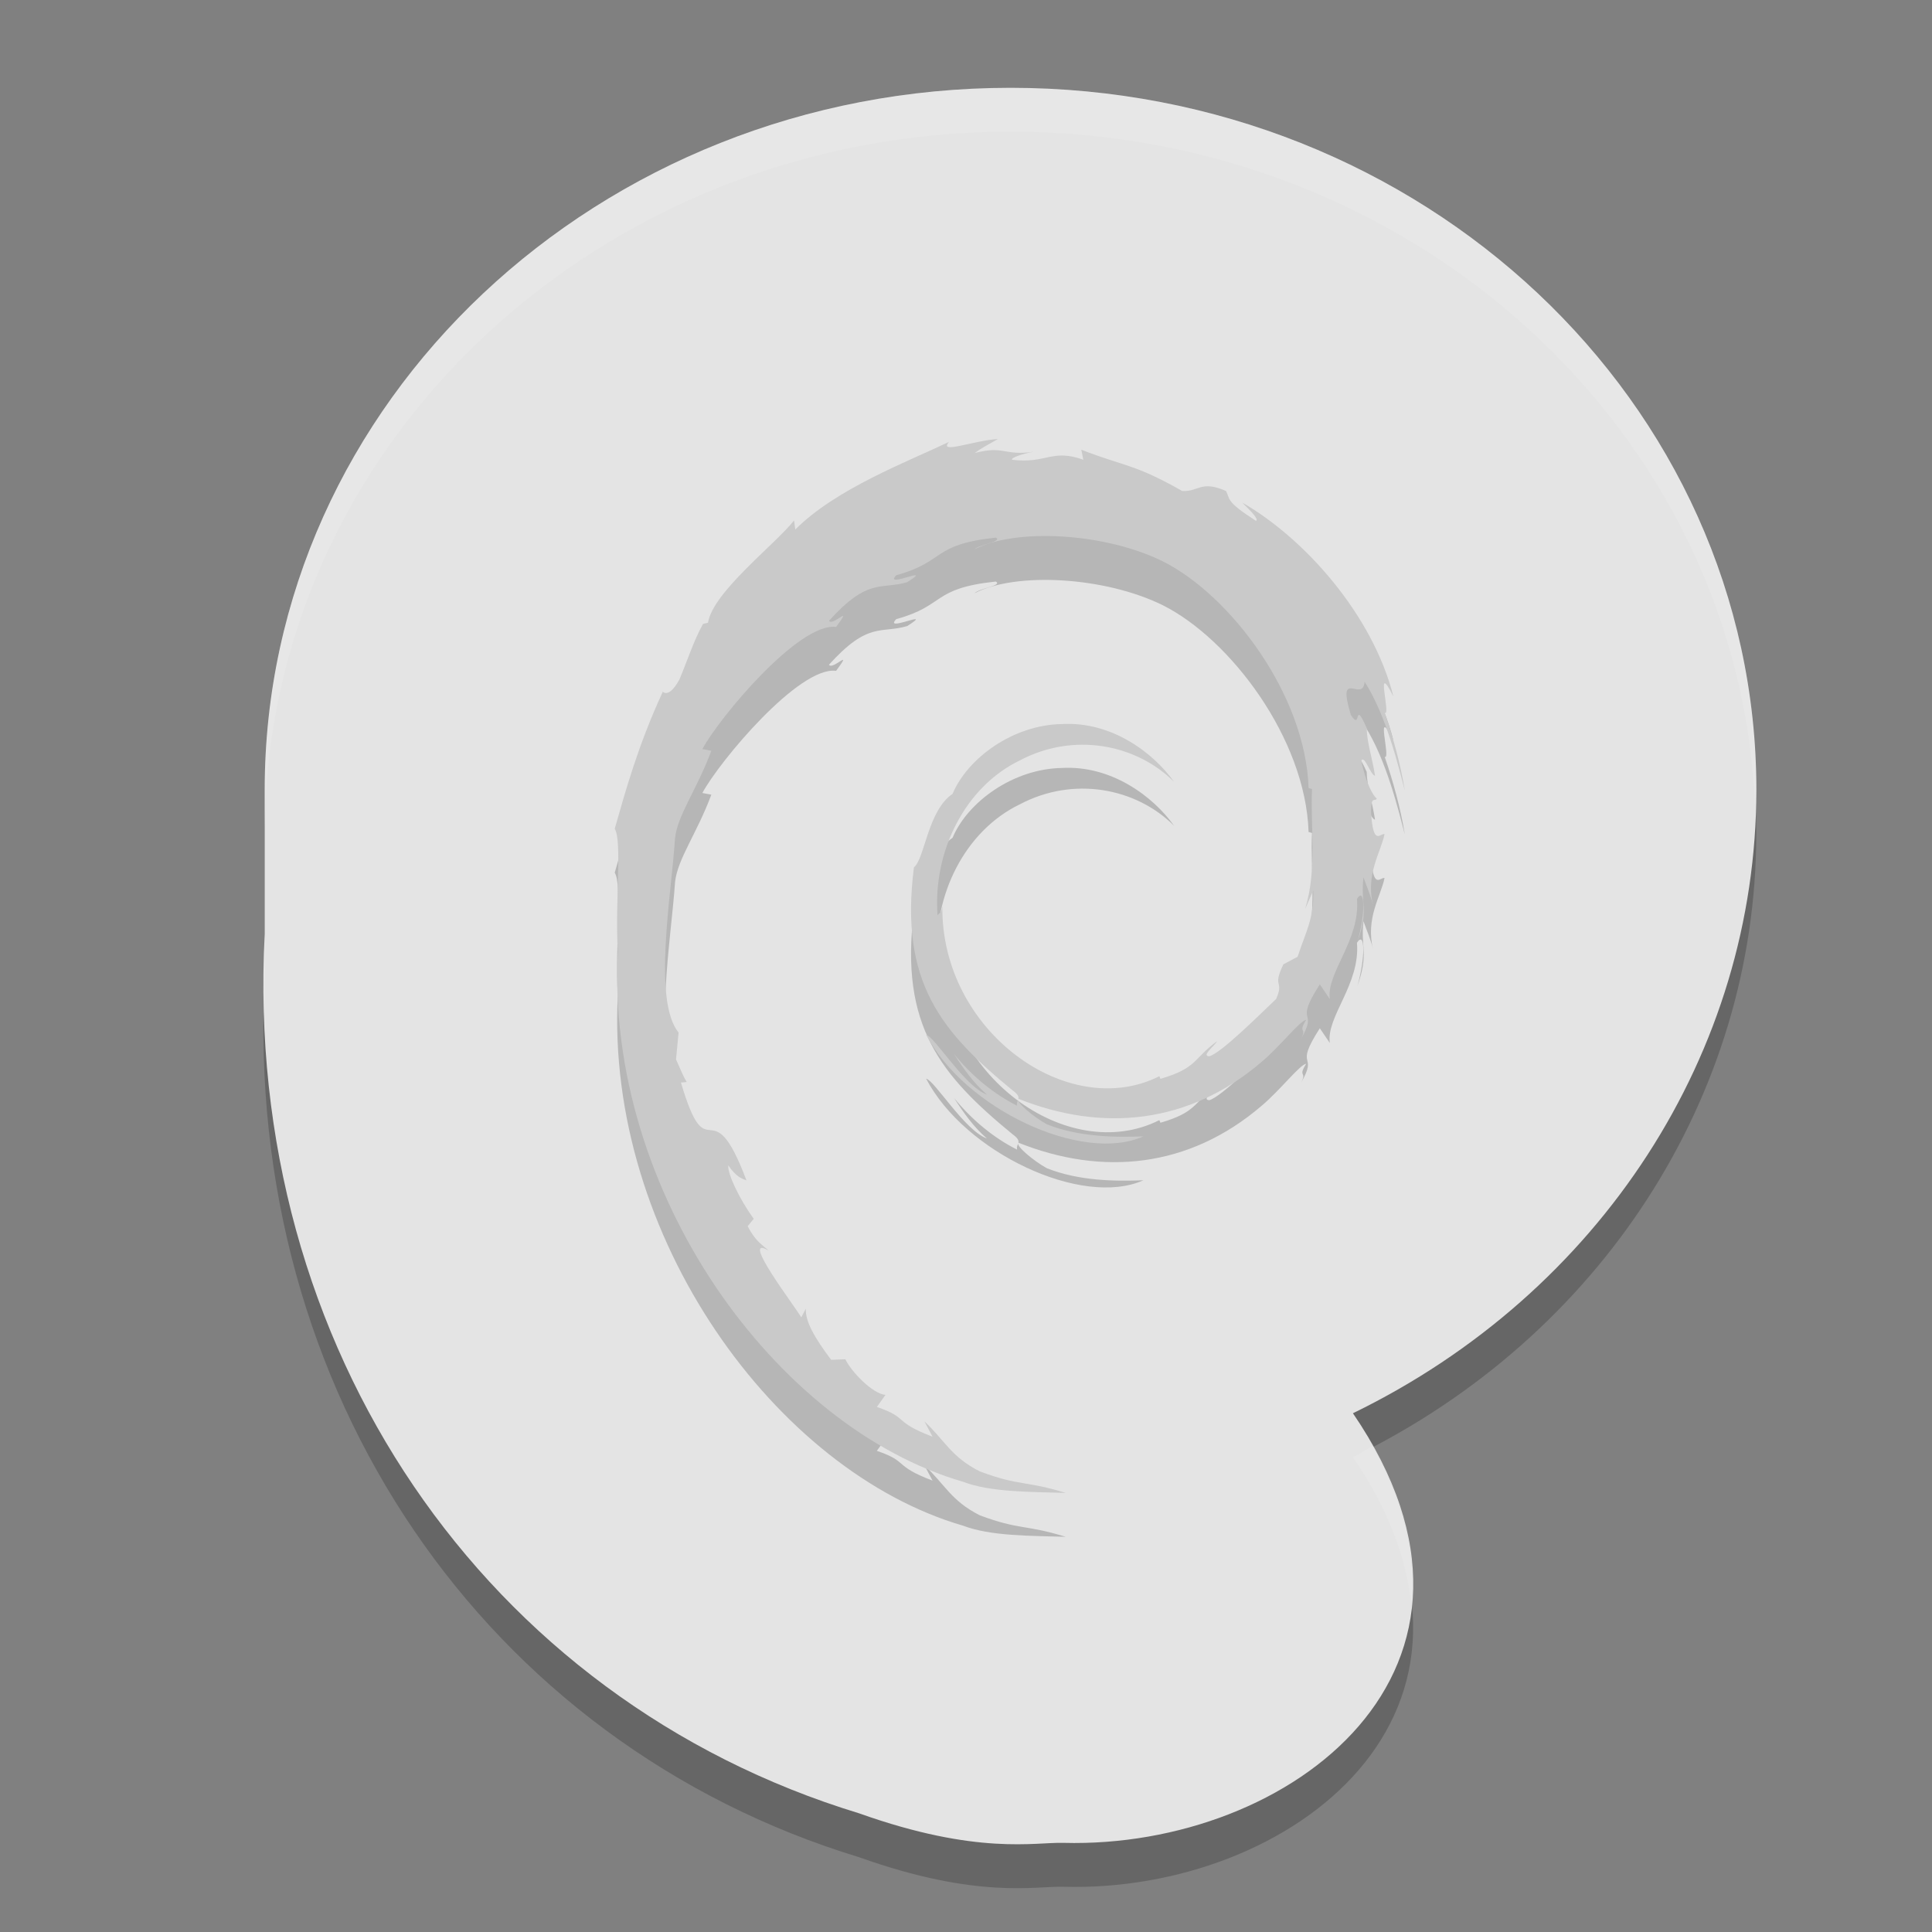 <svg xmlns="http://www.w3.org/2000/svg" width="22" height="22" version="1">
 <rect width="100%" height="100%" fill="#808080" stroke="none"/>
 <path style="opacity:0.2" d="m 11.507,1.5 c -4.69,0 -8.493,3.579 -8.493,7.994 v 1.629 c -2.636e-4,0.005 2.573e-4,0.01 0,0.015 -0.243,4.708 2.513,8.715 6.77,10.011 1.35,0.481 2.003,0.326 2.326,0.336 2.584,0.071 5.28,-1.984 3.295,-4.891 2.821,-1.372 4.593,-4.11 4.594,-7.099 0,-4.415 -3.802,-7.994 -8.493,-7.994 z"/>
 <path style="fill:#e4e4e4" d="m 11.507,1 c -4.69,0 -8.493,3.579 -8.493,7.994 v 1.629 c -2.636e-4,0.005 2.573e-4,0.01 0,0.015 -0.243,4.708 2.513,8.715 6.77,10.011 1.35,0.481 2.003,0.326 2.326,0.336 C 14.695,21.054 17.392,19 15.406,16.093 c 2.821,-1.372 4.593,-4.11 4.594,-7.099 0,-4.415 -3.802,-7.994 -8.493,-7.994 z"/>
 <path style="opacity:0.2" d="m 14.954,10.636 c 0.011,0.324 -0.088,0.481 -0.178,0.759 l -0.162,0.086 c -0.132,0.275 0.013,0.175 -0.082,0.394 -0.207,0.197 -0.626,0.615 -0.761,0.653 -0.098,-0.002 0.066,-0.124 0.088,-0.172 -0.276,0.203 -0.222,0.305 -0.645,0.429 l -0.012,-0.03 c -1.042,0.525 -2.49,-0.516 -2.471,-1.936 -0.011,0.09 -0.032,0.068 -0.055,0.104 -0.054,-0.731 0.315,-1.464 0.937,-1.764 0.608,-0.322 1.322,-0.19 1.757,0.245 -0.239,-0.336 -0.716,-0.692 -1.28,-0.659 -0.553,0.01 -1.071,0.386 -1.243,0.795 -0.283,0.191 -0.316,0.737 -0.44,0.837 -0.166,1.308 0.312,1.873 1.122,2.538 0.127,0.092 0.036,0.106 0.053,0.176 -0.269,-0.135 -0.515,-0.339 -0.718,-0.588 0.108,0.168 0.224,0.332 0.374,0.461 -0.254,-0.092 -0.593,-0.658 -0.692,-0.681 0.437,0.839 1.774,1.471 2.474,1.157 -0.324,0.013 -0.736,0.007 -1.099,-0.137 -0.153,-0.084 -0.361,-0.259 -0.324,-0.291 0.955,0.382 1.942,0.289 2.769,-0.42 0.21,-0.176 0.44,-0.474 0.507,-0.478 -0.1,0.161 0.017,0.077 -0.06,0.22 0.209,-0.362 -0.091,-0.147 0.216,-0.625 l 0.114,0.168 c -0.043,-0.301 0.348,-0.666 0.309,-1.141 0.09,-0.145 0.1,0.157 0.005,0.491 0.132,-0.371 0.035,-0.43 0.069,-0.737 0.036,0.103 0.085,0.212 0.109,0.321 -0.086,-0.359 0.088,-0.603 0.131,-0.812 -0.043,-0.02 -0.133,0.158 -0.154,-0.265 0.003,-0.184 0.048,-0.096 0.065,-0.142 -0.034,-0.021 -0.122,-0.162 -0.176,-0.432 0.039,-0.064 0.104,0.165 0.157,0.174 -0.034,-0.215 -0.093,-0.379 -0.095,-0.544 -0.155,-0.347 -0.055,0.046 -0.181,-0.149 -0.165,-0.551 0.137,-0.128 0.157,-0.378 0.25,0.388 0.392,0.99 0.458,1.239 -0.05,-0.304 -0.131,-0.598 -0.229,-0.883 0.076,0.034 -0.122,-0.625 0.099,-0.188 -0.236,-0.931 -1.011,-1.801 -1.723,-2.209 0.087,0.085 0.197,0.193 0.158,0.209 C 13.949,6.204 14.012,6.187 13.961,6.091 13.673,5.965 13.653,6.101 13.462,6.091 12.918,5.782 12.813,5.815 12.313,5.621 l 0.023,0.114 c -0.36,-0.129 -0.42,0.049 -0.81,2.681e-4 -0.024,-0.02 0.125,-0.072 0.247,-0.091 -0.349,0.049 -0.332,-0.074 -0.673,0.014 0.084,-0.063 0.173,-0.105 0.263,-0.159 -0.284,0.018 -0.679,0.177 -0.557,0.033 C 10.342,5.754 9.518,6.065 9.056,6.53 L 9.042,6.426 C 8.83,6.698 8.119,7.239 8.062,7.591 L 8.005,7.605 C 7.895,7.805 7.824,8.032 7.737,8.237 7.593,8.5 7.525,8.338 7.546,8.38 7.262,8.995 7.122,9.512 7,9.937 7.087,10.076 7.002,10.772 7.035,11.33 c -0.142,2.753 1.804,5.426 3.931,6.043 0.312,0.12 0.775,0.115 1.17,0.127 -0.465,-0.143 -0.525,-0.075 -0.979,-0.245 -0.327,-0.165 -0.398,-0.353 -0.63,-0.569 l 0.092,0.174 C 10.164,16.687 10.354,16.647 9.985,16.521 l 0.098,-0.137 C 9.936,16.372 9.693,16.119 9.626,15.978 l -0.161,0.007 C 9.272,15.729 9.169,15.545 9.176,15.402 l -0.052,0.099 C 9.065,15.393 8.412,14.542 8.751,14.74 8.688,14.679 8.604,14.64 8.514,14.463 l 0.069,-0.084 C 8.42,14.154 8.283,13.866 8.293,13.77 8.38,13.896 8.44,13.92 8.5,13.941 8.088,12.847 8.065,13.881 7.754,12.827 l 0.066,-0.006 c -0.05,-0.082 -0.081,-0.17 -0.122,-0.257 l 0.029,-0.306 c -0.296,-0.366 -0.083,-1.56 -0.04,-2.215 0.03,-0.266 0.248,-0.55 0.413,-0.994 L 7.998,9.03 C 8.191,8.67 9.1,7.583 9.521,7.639 9.724,7.365 9.48,7.638 9.44,7.569 9.888,7.073 10.029,7.218 10.331,7.129 c 0.326,-0.207 -0.28,0.081 -0.125,-0.079 0.563,-0.154 0.399,-0.35 1.134,-0.428 0.078,0.047 -0.18,0.073 -0.244,0.134 0.469,-0.246 1.485,-0.19 2.145,0.136 0.765,0.383 1.626,1.516 1.66,2.582 l 0.039,0.011 c -0.02,0.424 0.061,0.914 -0.078,1.364 l 0.094,-0.213"/>
 <path style="fill:#c9c9c9" d="m 14.954,10.136 c 0.011,0.324 -0.088,0.481 -0.178,0.759 l -0.162,0.086 c -0.132,0.275 0.013,0.175 -0.082,0.394 -0.207,0.197 -0.626,0.615 -0.761,0.653 -0.098,-0.002 0.066,-0.124 0.088,-0.172 -0.276,0.203 -0.222,0.305 -0.645,0.429 l -0.012,-0.03 c -1.042,0.525 -2.49,-0.516 -2.471,-1.936 -0.011,0.09 -0.032,0.068 -0.055,0.104 -0.054,-0.731 0.315,-1.464 0.937,-1.764 0.608,-0.322 1.322,-0.19 1.757,0.245 -0.239,-0.336 -0.716,-0.692 -1.28,-0.659 -0.553,0.01 -1.071,0.386 -1.243,0.795 -0.283,0.191 -0.316,0.737 -0.44,0.837 -0.166,1.308 0.312,1.873 1.122,2.538 0.127,0.092 0.036,0.106 0.053,0.176 -0.269,-0.135 -0.515,-0.339 -0.718,-0.588 0.108,0.168 0.224,0.332 0.374,0.461 -0.254,-0.092 -0.593,-0.658 -0.692,-0.681 0.437,0.839 1.774,1.471 2.474,1.157 -0.324,0.013 -0.736,0.007 -1.099,-0.137 -0.153,-0.084 -0.361,-0.259 -0.324,-0.291 0.955,0.382 1.942,0.289 2.769,-0.42 0.21,-0.176 0.44,-0.474 0.507,-0.478 -0.1,0.161 0.017,0.077 -0.06,0.22 0.209,-0.362 -0.091,-0.147 0.216,-0.625 l 0.114,0.168 c -0.043,-0.301 0.348,-0.666 0.309,-1.141 0.09,-0.145 0.1,0.157 0.005,0.491 0.132,-0.371 0.035,-0.43 0.069,-0.737 0.036,0.103 0.085,0.212 0.109,0.321 -0.086,-0.359 0.088,-0.603 0.131,-0.812 -0.043,-0.02 -0.133,0.158 -0.154,-0.265 0.003,-0.184 0.048,-0.096 0.065,-0.142 -0.034,-0.021 -0.122,-0.162 -0.176,-0.432 0.039,-0.064 0.104,0.165 0.157,0.174 -0.034,-0.215 -0.093,-0.379 -0.095,-0.544 -0.155,-0.347 -0.055,0.046 -0.181,-0.149 -0.165,-0.551 0.137,-0.128 0.157,-0.378 0.25,0.388 0.392,0.99 0.458,1.239 -0.05,-0.304 -0.131,-0.598 -0.229,-0.883 0.076,0.034 -0.122,-0.625 0.099,-0.188 -0.236,-0.931 -1.011,-1.801 -1.723,-2.209 0.087,0.085 0.197,0.193 0.158,0.209 C 13.949,5.704 14.012,5.687 13.961,5.591 13.673,5.465 13.653,5.601 13.462,5.591 12.918,5.282 12.813,5.315 12.313,5.121 l 0.023,0.114 c -0.36,-0.129 -0.42,0.049 -0.81,2.681e-4 -0.024,-0.02 0.125,-0.072 0.247,-0.091 -0.349,0.049 -0.332,-0.074 -0.673,0.014 0.084,-0.063 0.173,-0.105 0.263,-0.159 -0.284,0.018 -0.679,0.177 -0.557,0.033 C 10.342,5.254 9.518,5.565 9.056,6.03 L 9.042,5.926 C 8.83,6.198 8.119,6.739 8.062,7.091 L 8.005,7.105 C 7.895,7.305 7.824,7.532 7.737,7.737 7.593,8 7.525,7.838 7.546,7.88 7.262,8.495 7.122,9.012 7,9.437 c 0.087,0.139 0.002,0.835 0.035,1.393 -0.142,2.753 1.804,5.426 3.931,6.043 0.312,0.12 0.775,0.115 1.17,0.127 -0.465,-0.143 -0.525,-0.075 -0.979,-0.245 -0.327,-0.165 -0.398,-0.353 -0.63,-0.569 l 0.092,0.174 C 10.164,16.187 10.354,16.147 9.985,16.021 l 0.098,-0.137 C 9.936,15.872 9.693,15.619 9.626,15.478 l -0.161,0.007 C 9.272,15.229 9.169,15.045 9.176,14.902 l -0.052,0.099 C 9.065,14.893 8.412,14.042 8.751,14.24 8.688,14.179 8.604,14.14 8.514,13.963 l 0.069,-0.084 C 8.42,13.654 8.283,13.366 8.293,13.27 8.38,13.396 8.44,13.42 8.5,13.441 8.088,12.347 8.065,13.381 7.754,12.327 l 0.066,-0.006 c -0.05,-0.082 -0.081,-0.17 -0.122,-0.257 l 0.029,-0.306 c -0.296,-0.366 -0.083,-1.56 -0.04,-2.215 0.03,-0.266 0.248,-0.55 0.413,-0.994 L 7.998,8.53 C 8.191,8.17 9.1,7.083 9.521,7.139 9.724,6.865 9.48,7.138 9.44,7.069 9.888,6.573 10.029,6.718 10.331,6.629 c 0.326,-0.207 -0.28,0.081 -0.125,-0.079 0.563,-0.154 0.399,-0.35 1.134,-0.428 0.078,0.047 -0.18,0.073 -0.244,0.134 0.469,-0.246 1.485,-0.19 2.145,0.136 0.765,0.383 1.626,1.516 1.66,2.582 l 0.039,0.011 c -0.02,0.424 0.061,0.914 -0.078,1.364 l 0.094,-0.213"/>
 <path style="opacity:0.1;fill:#ffffff" d="m 11.508,1 c -4.69,0 -8.492,3.579 -8.492,7.994 v 0.5 c 0,-4.415 3.802,-7.994 8.492,-7.994 4.585,0 8.312,3.423 8.477,7.701 0.002,-0.07 0.016,-0.137 0.016,-0.207 C 20,4.579 16.198,1 11.508,1 Z M 3.016,10.637 c -0.017,0.323 -0.017,0.643 -0.006,0.959 0.002,-0.153 -0.002,-0.305 0.006,-0.459 2.573e-4,-0.005 -2.636e-4,-0.009 0,-0.014 z m 12.613,5.83 c -0.076,0.04 -0.145,0.089 -0.223,0.127 0.413,0.605 0.613,1.168 0.664,1.688 0.056,-0.545 -0.072,-1.154 -0.441,-1.814 z"/>
</svg>
